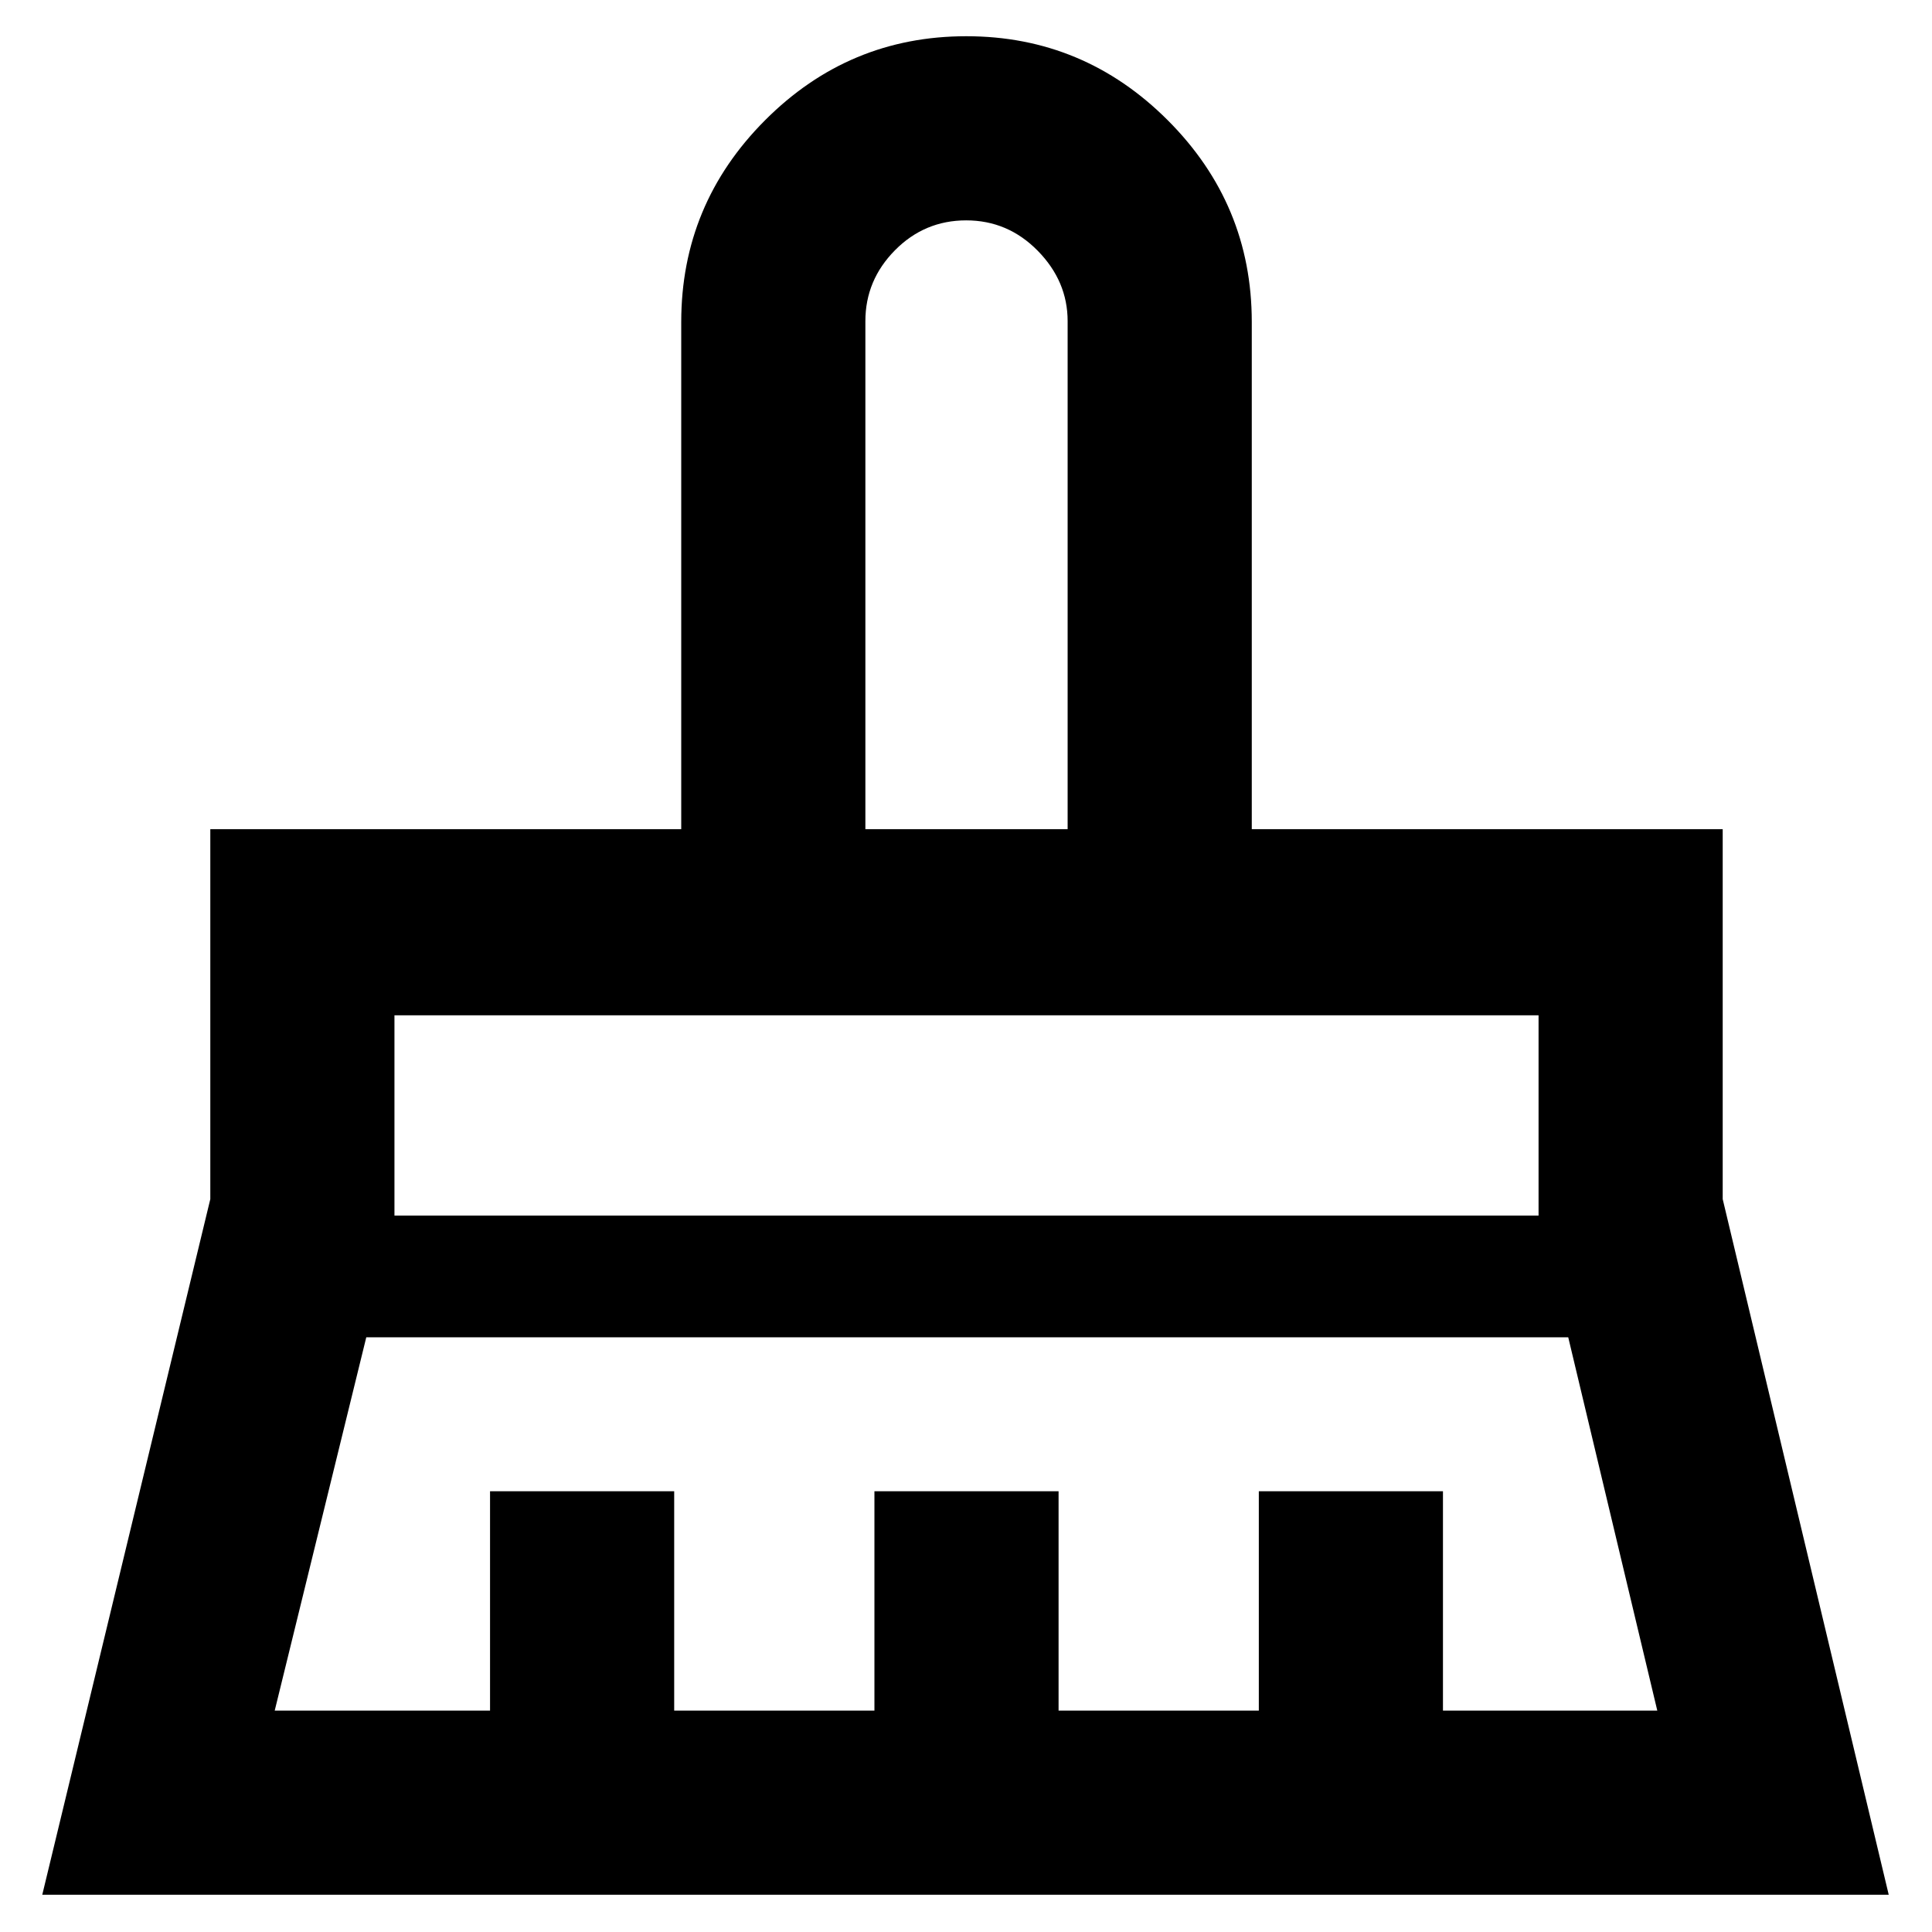 <svg xmlns="http://www.w3.org/2000/svg" height="48" viewBox="0 -960 960 960" width="48"><path d="M430-548h100.5v-252.43q0-19.83-14.84-34.95-14.84-15.12-35.56-15.12-20.72 0-35.41 14.87Q430-820.76 430-800.43V-548ZM196-356h568.5v-99.5H196v99.5Zm-59.5 246h107v-109H335v109h99.5v-109H526v109h99.5v-109H717v109h106.5l-44.25-185.5H182L136.5-110ZM21-18.5l83.5-345.67V-548h234v-252q0-58.5 41.65-100.25 41.64-41.75 100-41.75 58.35 0 100.1 41.75Q622-858.5 622-800v252h234v183.83L938.5-18.5H21Zm743.5-437H196h568.5Zm-234-92.5H430h100.5Z"/></svg>
